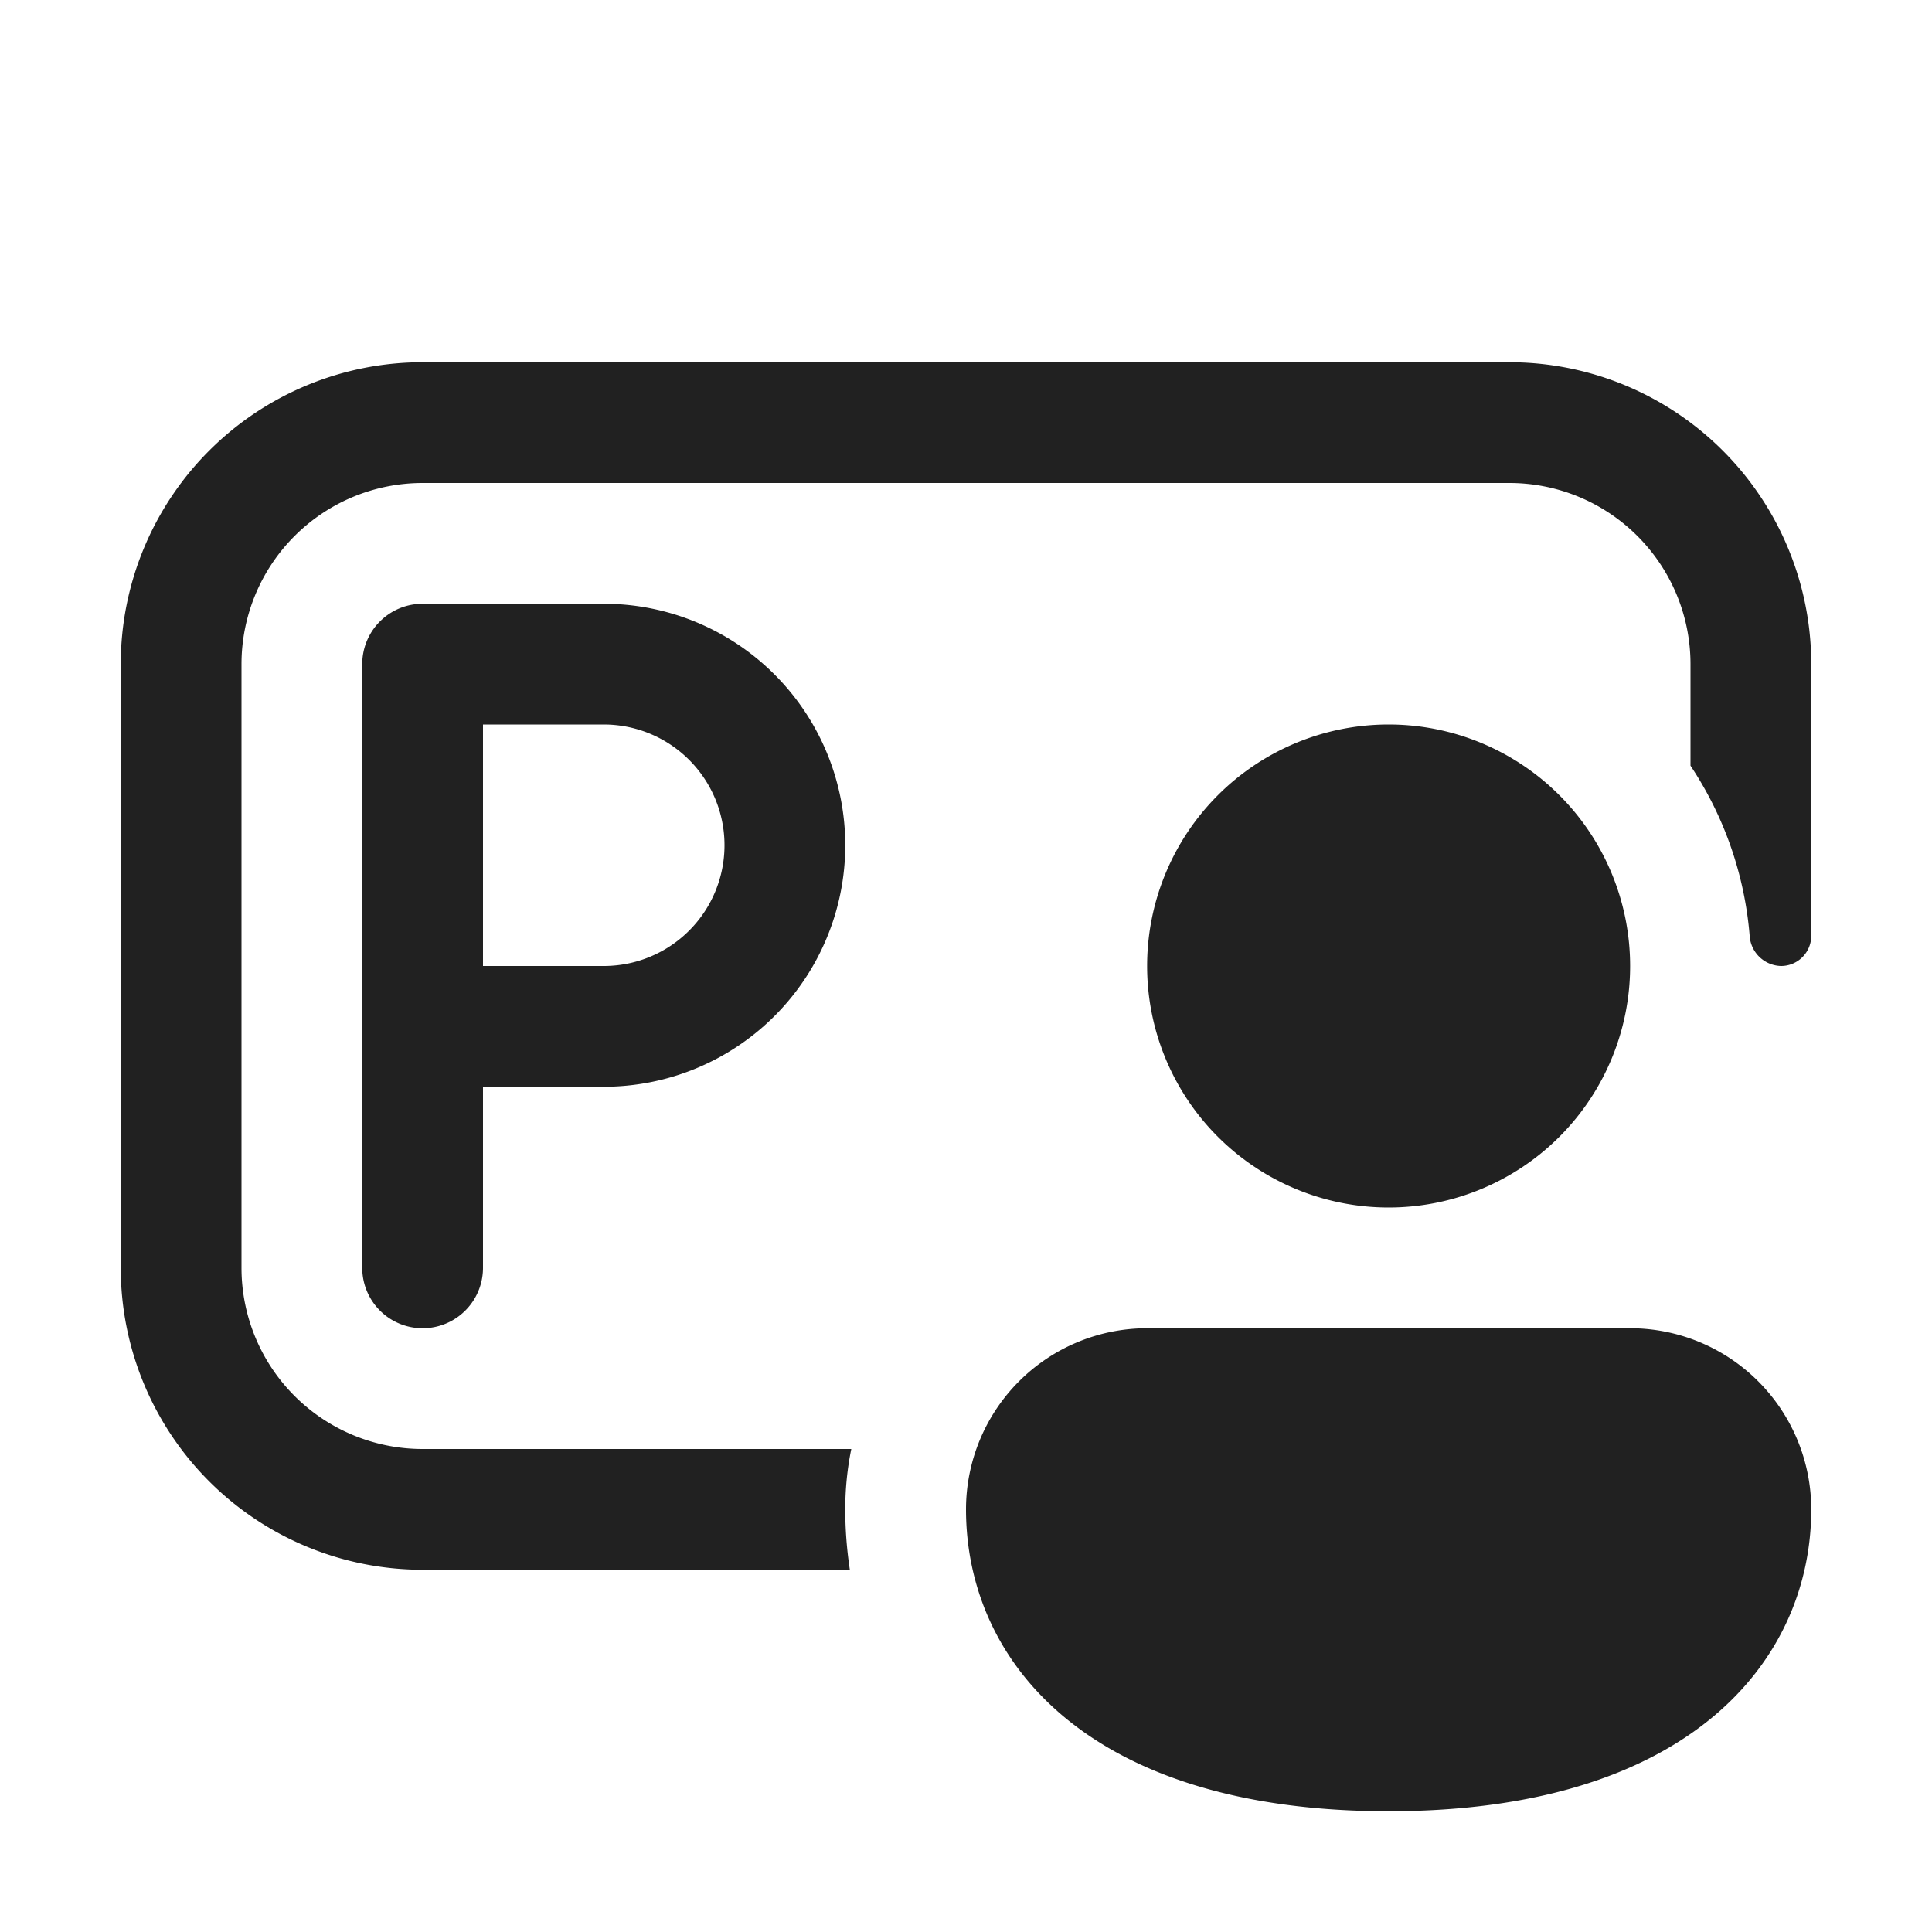 <svg viewBox="0 0 16 16" fill="none" xmlns="http://www.w3.org/2000/svg" height="1em" width="1em">
  <path d="M1 5.5A2.5 2.5 0 0 1 3.5 3h9A2.5 2.5 0 0 1 15 5.5v2.25a.25.25 0 0 1-.25.25.267.267 0 0 1-.26-.25A2.982 2.982 0 0 0 14 6.341V5.5A1.5 1.5 0 0 0 12.5 4h-9A1.5 1.5 0 0 0 2 5.5v5A1.5 1.5 0 0 0 3.5 12h3.55c-.033.162-.05.329-.05.5 0 .167.013.334.038.5H3.5A2.5 2.5 0 0 1 1 10.5v-5ZM11.5 10a2 2 0 1 0 0-4 2 2 0 0 0 0 4Zm0 5c2.5 0 3.5-1.255 3.5-2.5a1.5 1.5 0 0 0-1.5-1.5h-4A1.5 1.5 0 0 0 8 12.5c0 1.25 1 2.5 3.5 2.5Zm-8-10a.5.5 0 0 0-.5.5v5a.5.5 0 0 0 1 0V9h1a2 2 0 1 0 0-4H3.5ZM5 8H4V6h1a1 1 0 0 1 0 2Z" fill="#212121"/>
</svg>
